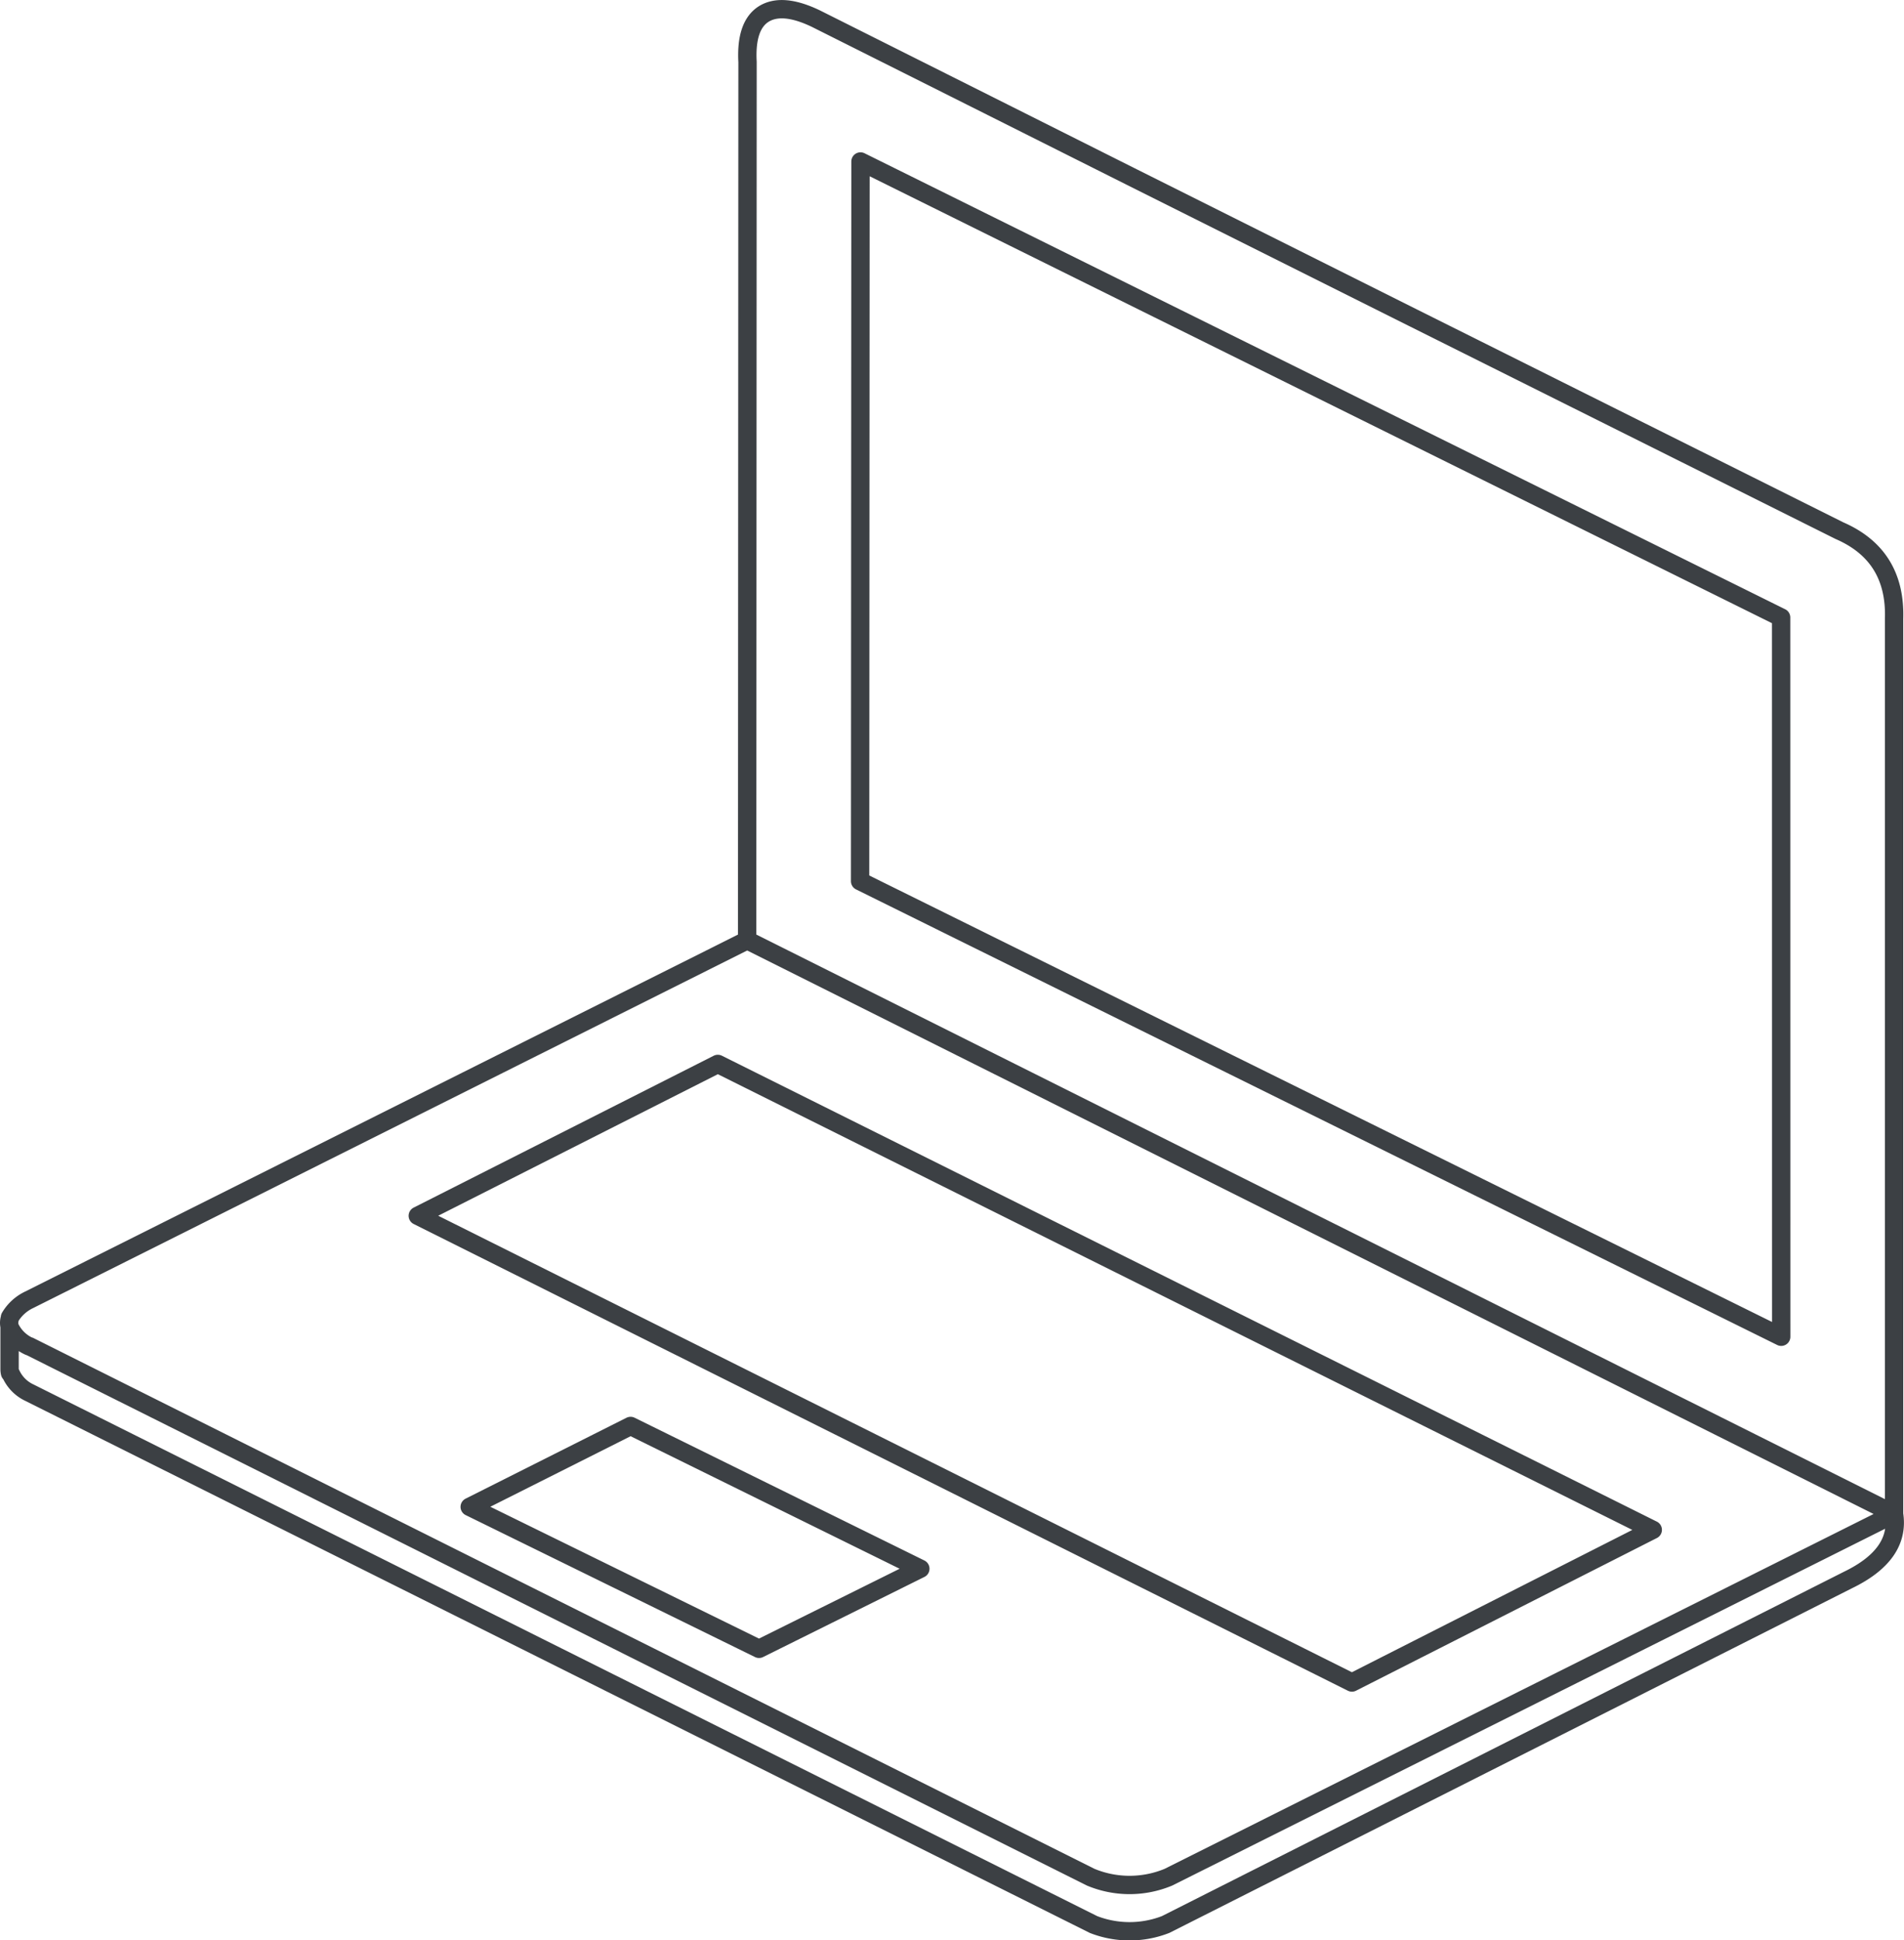 <svg xmlns="http://www.w3.org/2000/svg" width="207.643" height="211.498" viewBox="0 0 207.643 211.498"><path d="M402.993,393.045v-4.711a1.764,1.764,0,0,1,0-.778.718.718,0,0,0,.043-.216,4.825,4.825,0,0,1,2.075-1.9l78.318-39.2.043-95.737q-.217-3.977,1.772-5.23,2.032-1.254,5.705.519l18.715,9.379,15.6,7.823,30.774,15.387,46.507,23.21q6.181,2.68,5.965,9.6v97.6q.691,4.409-5.014,7.175l-74.429,37.56a10.861,10.861,0,0,1-7.866,0L405.154,395.552a4.149,4.149,0,0,1-2.031-2.075c-.058-.029-.086-.058-.086-.086A1.889,1.889,0,0,1,402.993,393.045ZM453.174,408l31.552,15.474,17.591-8.731-31.6-15.56Zm-50.181-19.666a.186.186,0,0,0,.043.13,4.242,4.242,0,0,0,2.075,2.031h.043L520.9,448.369a11.022,11.022,0,0,0,8.471,0l79.14-39.591L483.43,346.235m-35.918,30.039,101.874,50.872,32.806-16.641L480.231,359.721ZM596.2,389.457,495.748,339.8l.043-78.448,100.4,49.705Z" transform="translate(-401.949 -243.75)" fill="none" stroke="#3c4044" stroke-linecap="round" stroke-linejoin="round" stroke-width="2"/></svg>